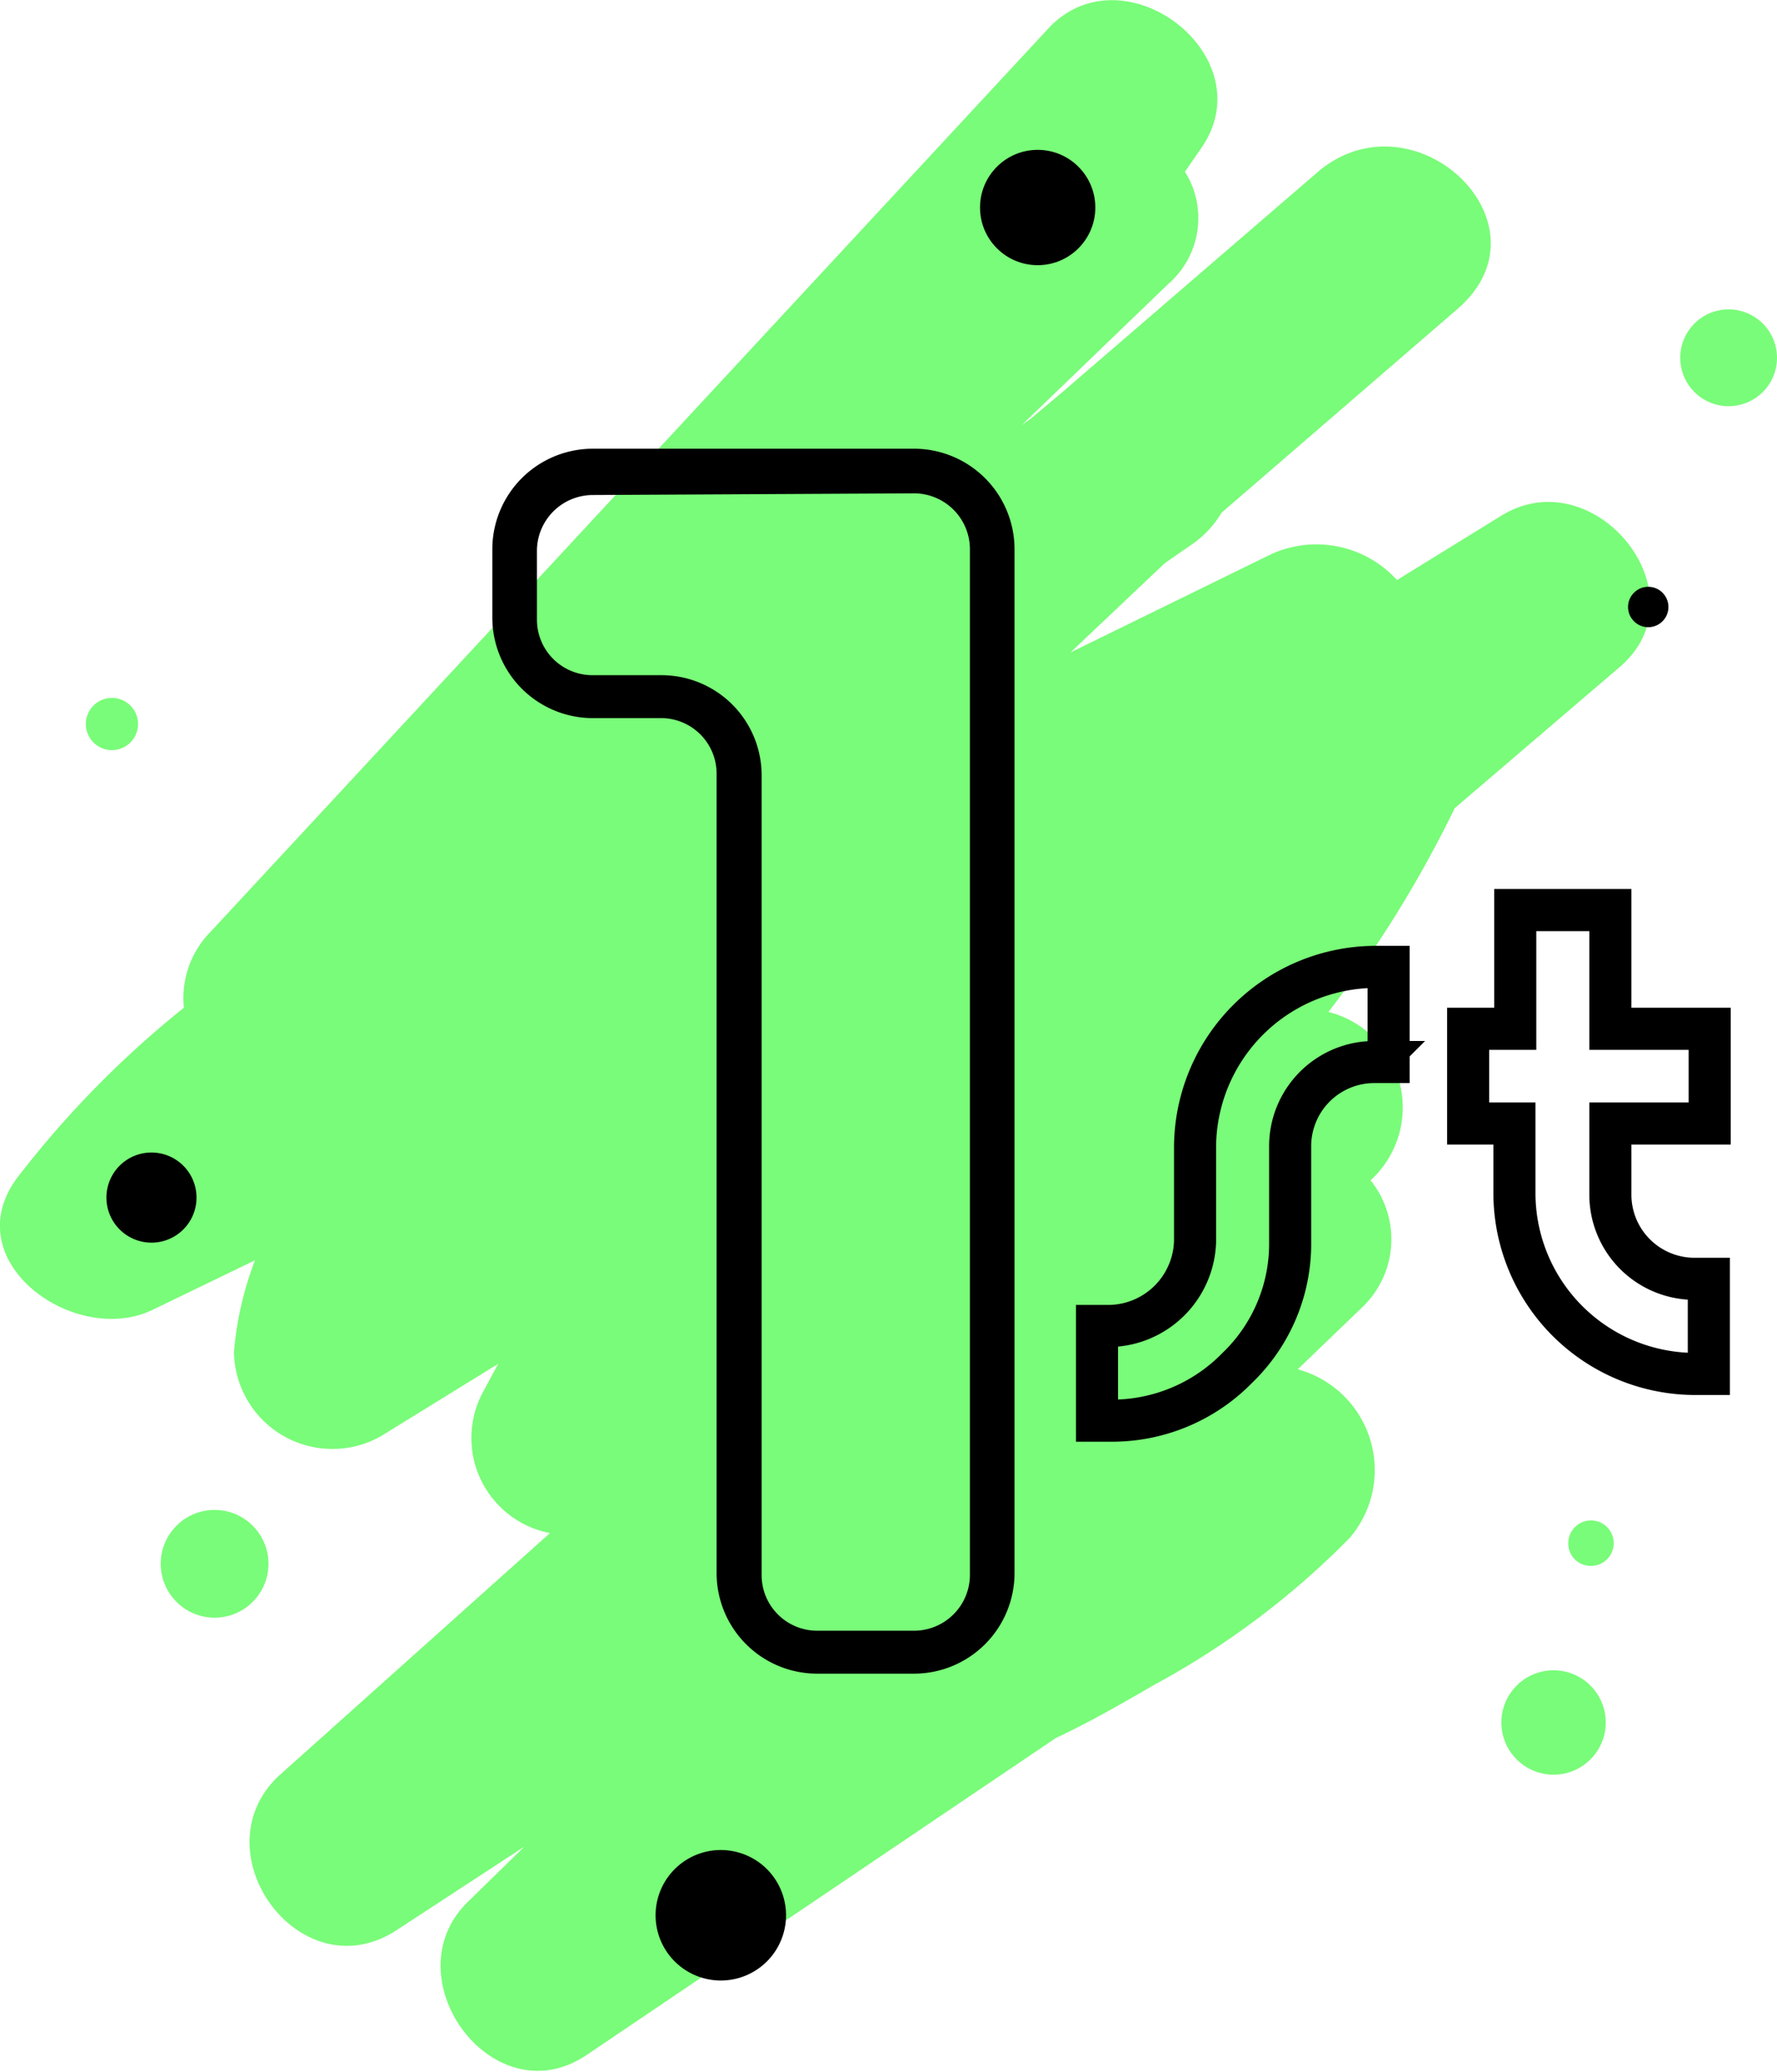 <svg xmlns="http://www.w3.org/2000/svg" viewBox="0 0 42.23 49.23" xmlns:v="https://vecta.io/nano"><path d="M35.68 12.25l-2.48 1.53a2.59 2.59 0 0 0-3-.61l-4.76 2.33 2.24-2.12.62-.43a2.42 2.42 0 0 0 .73-.77l5.63-4.86c2.27-2-1-5.12-3.29-3.28l-6.14 5.29-.74.62-.21.15 3.49-3.36a2.07 2.07 0 0 0 .39-2.66l.4-.58c1.49-2.18-1.87-4.74-3.65-2.82L5.01 22.13a2.24 2.24 0 0 0-.64 1.81 23.62 23.62 0 0 0-3.93 4c-1.55 2 1.33 4.07 3.18 3.18l2.44-1.18a7.89 7.89 0 0 0-.5 2.18 2.34 2.34 0 0 0 3.49 2l2.79-1.72-.34.63a2.3 2.3 0 0 0 1.57 3.39l-6.48 5.8c-1.85 1.82.55 5.09 2.81 3.65l3.06-2-1.33 1.3c-1.86 1.79.58 5.15 2.81 3.65l11.15-7.53c.81-.38 1.59-.83 2.35-1.27a19.55 19.55 0 0 0 4.64-3.49 2.48 2.48 0 0 0-1.24-4l1.55-1.49a2.23 2.23 0 0 0 .18-3 2.34 2.34 0 0 0-1-4 27.74 27.74 0 0 0 3-4.84l3.87-3.31c2.12-1.72-.53-5.01-2.76-3.64z" fill="#79fc79"/><path d="M21.73 39.76h-2.32a2.39 2.39 0 0 1-2.38-2.38v-19a1.32 1.32 0 0 0-1.31-1.32h-1.64a2.39 2.39 0 0 1-2.38-2.38v-1.64a2.39 2.39 0 0 1 2.38-2.38h7.65a2.39 2.39 0 0 1 2.38 2.38v24.34a2.39 2.39 0 0 1-2.38 2.38zm-7.65-28a1.33 1.33 0 0 0-1.32 1.32v1.64a1.32 1.32 0 0 0 1.32 1.32h1.64a2.38 2.38 0 0 1 2.38 2.38v19a1.32 1.32 0 0 0 1.31 1.32h2.32a1.33 1.33 0 0 0 1.32-1.32V13.04a1.33 1.33 0 0 0-1.32-1.32z"/><path d="M33 22.97v2.26h-.34a2 2 0 0 0-2 2v2.27a4.09 4.09 0 0 1-1.26 3 4.16 4.16 0 0 1-3 1.25h-.33V31.5h.33a2.07 2.07 0 0 0 2-2v-2.25a4.3 4.3 0 0 1 4.28-4.28zm1.89 1.47h1.12v-2.82h2.26v2.82h2.36v2.25h-2.36v1.69a2 2 0 0 0 2 2h.34v2.26h-.34a4.3 4.3 0 0 1-4.28-4.28v-1.67h-1.1z" fill="none" stroke="#000" stroke-miterlimit="10"/><g fill="#79fc79"><path d="M42.23 8.5a1.15 1.15 0 0 1-1.963.813 1.15 1.15 0 0 1 .813-1.963 1.15 1.15 0 0 1 1.15 1.15z"/><circle cx="5.1" cy="37.15" r="1.28"/><path d="M3.28 17.2a.62.62 0 1 1-.62-.62.62.62 0 0 1 .62.62zm34.88 23.72a1.24 1.24 0 1 1-1.24-1.24 1.24 1.24 0 0 1 1.24 1.24zm-.89-4.25a.54.54 0 1 1 .53.53.53.53 0 0 1-.53-.53z"/></g><path d="M4.67 28.44a1.07 1.07 0 0 1-1.827.767 1.07 1.07 0 0 1 .767-1.827 1.07 1.07 0 0 1 1.06 1.06z"/><circle cx="24.66" cy="4.93" r="1.37"/><path d="M18.68 45.5a1.55 1.55 0 0 1-2.65 1.092 1.55 1.55 0 0 1 1.11-2.642 1.55 1.55 0 0 1 1.54 1.55z"/><circle cx="39.17" cy="14.42" r=".48"/></svg>